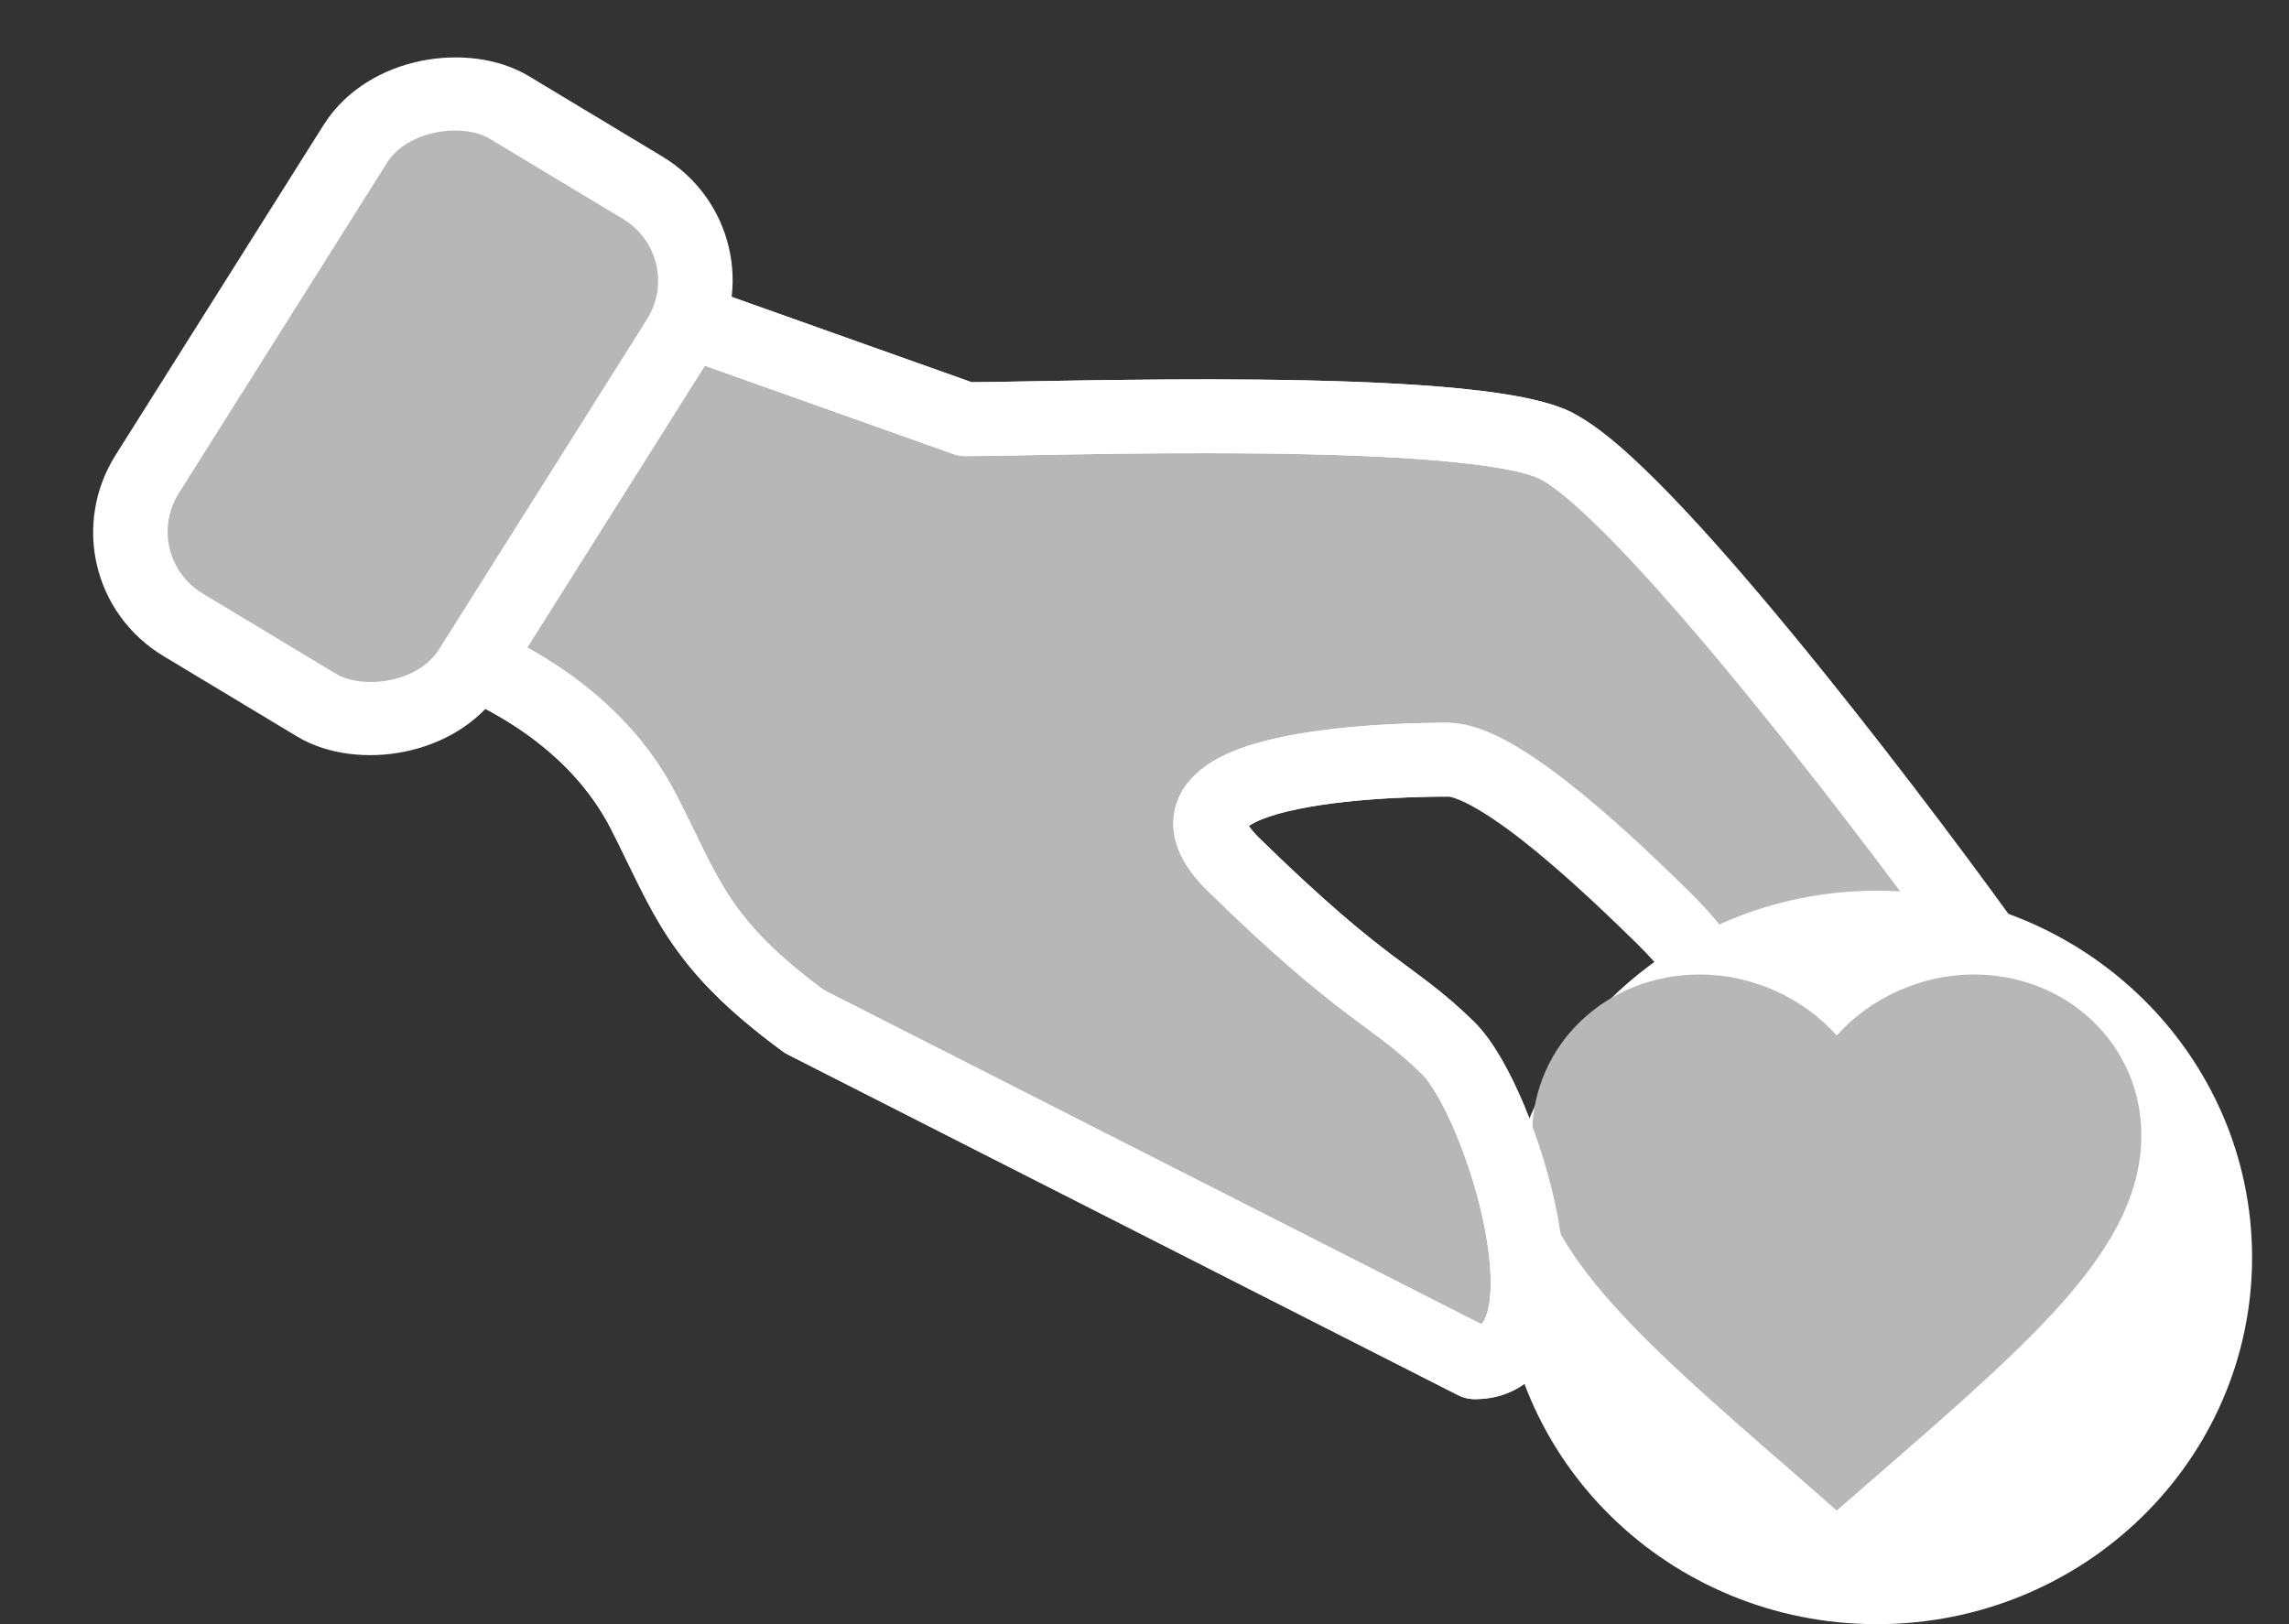 <svg width="31" height="22" viewBox="0 0 31 22" fill="none" xmlns="http://www.w3.org/2000/svg">
<rect x="0" y="0" width="31" height="22" fill="#333333" stroke="none"/>
<path d="M13.075 5.678L9.082 4.258L6.178 8.871C6.783 9.108 8.061 9.714 8.719 11C9.3 12.136 9.445 12.774 10.897 13.839L19.973 18.452C21.425 18.452 20.336 14.903 19.61 14.194C18.84 13.441 18.52 13.484 16.705 11.71C15.253 10.29 19.267 10.29 19.61 10.29C20.336 10.29 21.94 11.858 22.514 12.419C23.24 13.129 23.24 13.484 23.603 13.839L26.87 12.774C25.418 10.764 22.223 6.6 21.062 6.032C19.9 5.465 14.164 5.678 13.075 5.678Z" fill="#B7B7B7"/>
<path d="M9.082 4.258L9.249 3.787C9.029 3.709 8.783 3.794 8.659 3.992L9.082 4.258ZM13.075 5.678L12.908 6.149C12.961 6.168 13.018 6.178 13.075 6.178V5.678ZM21.062 6.032L20.842 6.482L21.062 6.032ZM26.87 12.774L27.025 13.25L27.677 13.037L27.275 12.482L26.87 12.774ZM23.603 13.839L23.253 14.196C23.386 14.326 23.581 14.372 23.758 14.314L23.603 13.839ZM22.514 12.419L22.164 12.777L22.514 12.419ZM16.705 11.71L16.356 12.067L16.705 11.71ZM19.61 14.194L19.959 13.836L19.61 14.194ZM19.973 18.452L19.746 18.898C19.816 18.933 19.894 18.952 19.973 18.952V18.452ZM10.897 13.839L10.601 14.242C10.623 14.258 10.646 14.272 10.671 14.285L10.897 13.839ZM8.719 11L8.274 11.228L8.719 11ZM6.178 8.871L5.755 8.605C5.675 8.731 5.656 8.886 5.703 9.028C5.749 9.169 5.857 9.283 5.996 9.337L6.178 8.871ZM8.914 4.729L12.908 6.149L13.243 5.207L9.249 3.787L8.914 4.729ZM13.075 6.178C13.66 6.178 15.308 6.124 17.036 6.142C17.889 6.151 18.735 6.177 19.435 6.236C19.786 6.265 20.092 6.302 20.341 6.346C20.599 6.393 20.761 6.442 20.842 6.482L21.281 5.583C21.072 5.481 20.8 5.413 20.518 5.362C20.227 5.31 19.886 5.27 19.518 5.239C18.783 5.178 17.909 5.151 17.046 5.142C15.343 5.125 13.58 5.178 13.075 5.178V6.178ZM20.842 6.482C21.043 6.58 21.405 6.883 21.896 7.39C22.368 7.879 22.913 8.504 23.471 9.181C24.588 10.533 25.743 12.068 26.465 13.067L27.275 12.482C26.545 11.47 25.377 9.918 24.242 8.544C23.676 7.858 23.113 7.21 22.614 6.695C22.134 6.199 21.661 5.769 21.281 5.583L20.842 6.482ZM23.952 13.481C23.828 13.359 23.778 13.257 23.62 13.001C23.468 12.752 23.262 12.451 22.863 12.062L22.164 12.777C22.492 13.098 22.649 13.329 22.768 13.524C22.884 13.711 23.015 13.964 23.253 14.196L23.952 13.481ZM22.863 12.062C22.577 11.783 22.018 11.236 21.436 10.758C21.145 10.52 20.837 10.289 20.545 10.115C20.274 9.954 19.937 9.79 19.61 9.79V10.79C19.645 10.79 19.78 10.823 20.033 10.974C20.264 11.111 20.529 11.307 20.802 11.531C21.346 11.978 21.876 12.495 22.164 12.777L22.863 12.062ZM19.61 9.79C19.442 9.79 18.305 9.789 17.384 9.978C17.151 10.026 16.916 10.089 16.707 10.174C16.506 10.256 16.287 10.375 16.125 10.557C15.944 10.76 15.845 11.034 15.91 11.344C15.968 11.62 16.143 11.859 16.356 12.067L17.055 11.352C16.905 11.206 16.888 11.135 16.889 11.139C16.89 11.147 16.892 11.168 16.884 11.193C16.877 11.217 16.868 11.226 16.872 11.222C16.887 11.204 16.945 11.157 17.084 11.1C17.216 11.046 17.386 10.998 17.585 10.958C18.393 10.792 19.434 10.79 19.61 10.79V9.79ZM16.356 12.067C17.277 12.968 17.827 13.415 18.247 13.733C18.671 14.054 18.904 14.204 19.26 14.551L19.959 13.836C19.545 13.431 19.234 13.226 18.851 12.936C18.466 12.645 17.949 12.226 17.055 11.352L16.356 12.067ZM19.26 14.551C19.366 14.655 19.539 14.931 19.716 15.352C19.885 15.754 20.033 16.23 20.116 16.68C20.203 17.143 20.21 17.522 20.147 17.759C20.117 17.871 20.081 17.915 20.067 17.929C20.061 17.934 20.044 17.952 19.973 17.952V18.952C20.264 18.952 20.531 18.859 20.741 18.667C20.942 18.484 21.053 18.245 21.114 18.014C21.233 17.563 21.195 17.01 21.099 16.497C21.002 15.972 20.832 15.427 20.638 14.965C20.451 14.521 20.216 14.087 19.959 13.836L19.26 14.551ZM20.199 18.006L11.124 13.393L10.671 14.285L19.746 18.898L20.199 18.006ZM11.193 13.436C10.502 12.929 10.148 12.543 9.897 12.168C9.628 11.765 9.478 11.386 9.164 10.773L8.274 11.228C8.54 11.749 8.754 12.257 9.065 12.724C9.396 13.218 9.84 13.684 10.601 14.242L11.193 13.436ZM9.164 10.773C8.419 9.317 6.992 8.653 6.36 8.405L5.996 9.337C6.574 9.563 7.703 10.112 8.274 11.228L9.164 10.773ZM26.715 12.299L23.448 13.364L23.758 14.314L27.025 13.25L26.715 12.299ZM8.659 3.992L5.755 8.605L6.601 9.138L9.505 4.525L8.659 3.992Z" fill="white"/>
<path d="M30 17.032C30 19.489 27.959 21.5 25.418 21.5C22.876 21.5 20.835 19.489 20.835 17.032C20.835 14.575 22.876 12.565 25.418 12.565C27.959 12.565 30 14.575 30 17.032Z" fill="white" stroke="white"/>
<path d="M24.875 20.46L24.277 19.937C22.153 18.09 20.75 16.871 20.75 15.376C20.75 14.157 21.748 13.2 23.019 13.2C23.737 13.2 24.425 13.52 24.875 14.027C25.325 13.52 26.014 13.2 26.731 13.2C28.002 13.2 29 14.157 29 15.376C29 16.871 27.598 18.09 25.473 19.941L24.875 20.46Z" fill="#B7B7B7"/>
<path d="M9.082 4.258L13.075 5.678C14.164 5.678 19.9 5.465 21.062 6.032M19.61 10.29C19.267 10.29 15.253 10.29 16.705 11.71C18.52 13.484 18.84 13.441 19.61 14.194C20.336 14.903 21.425 18.452 19.973 18.452L10.897 13.839C9.445 12.774 9.3 12.136 8.719 11C8.061 9.714 6.783 9.108 6.178 8.871" stroke="white" stroke-linecap="round" stroke-linejoin="round"/>
<rect x="0.695" y="-0.165" width="8.285" height="5.108" rx="1.5" transform="matrix(0.533 -0.846 0.857 0.516 0.966 8.363)" fill="#B7B7B7" stroke="white"/>
</svg>
